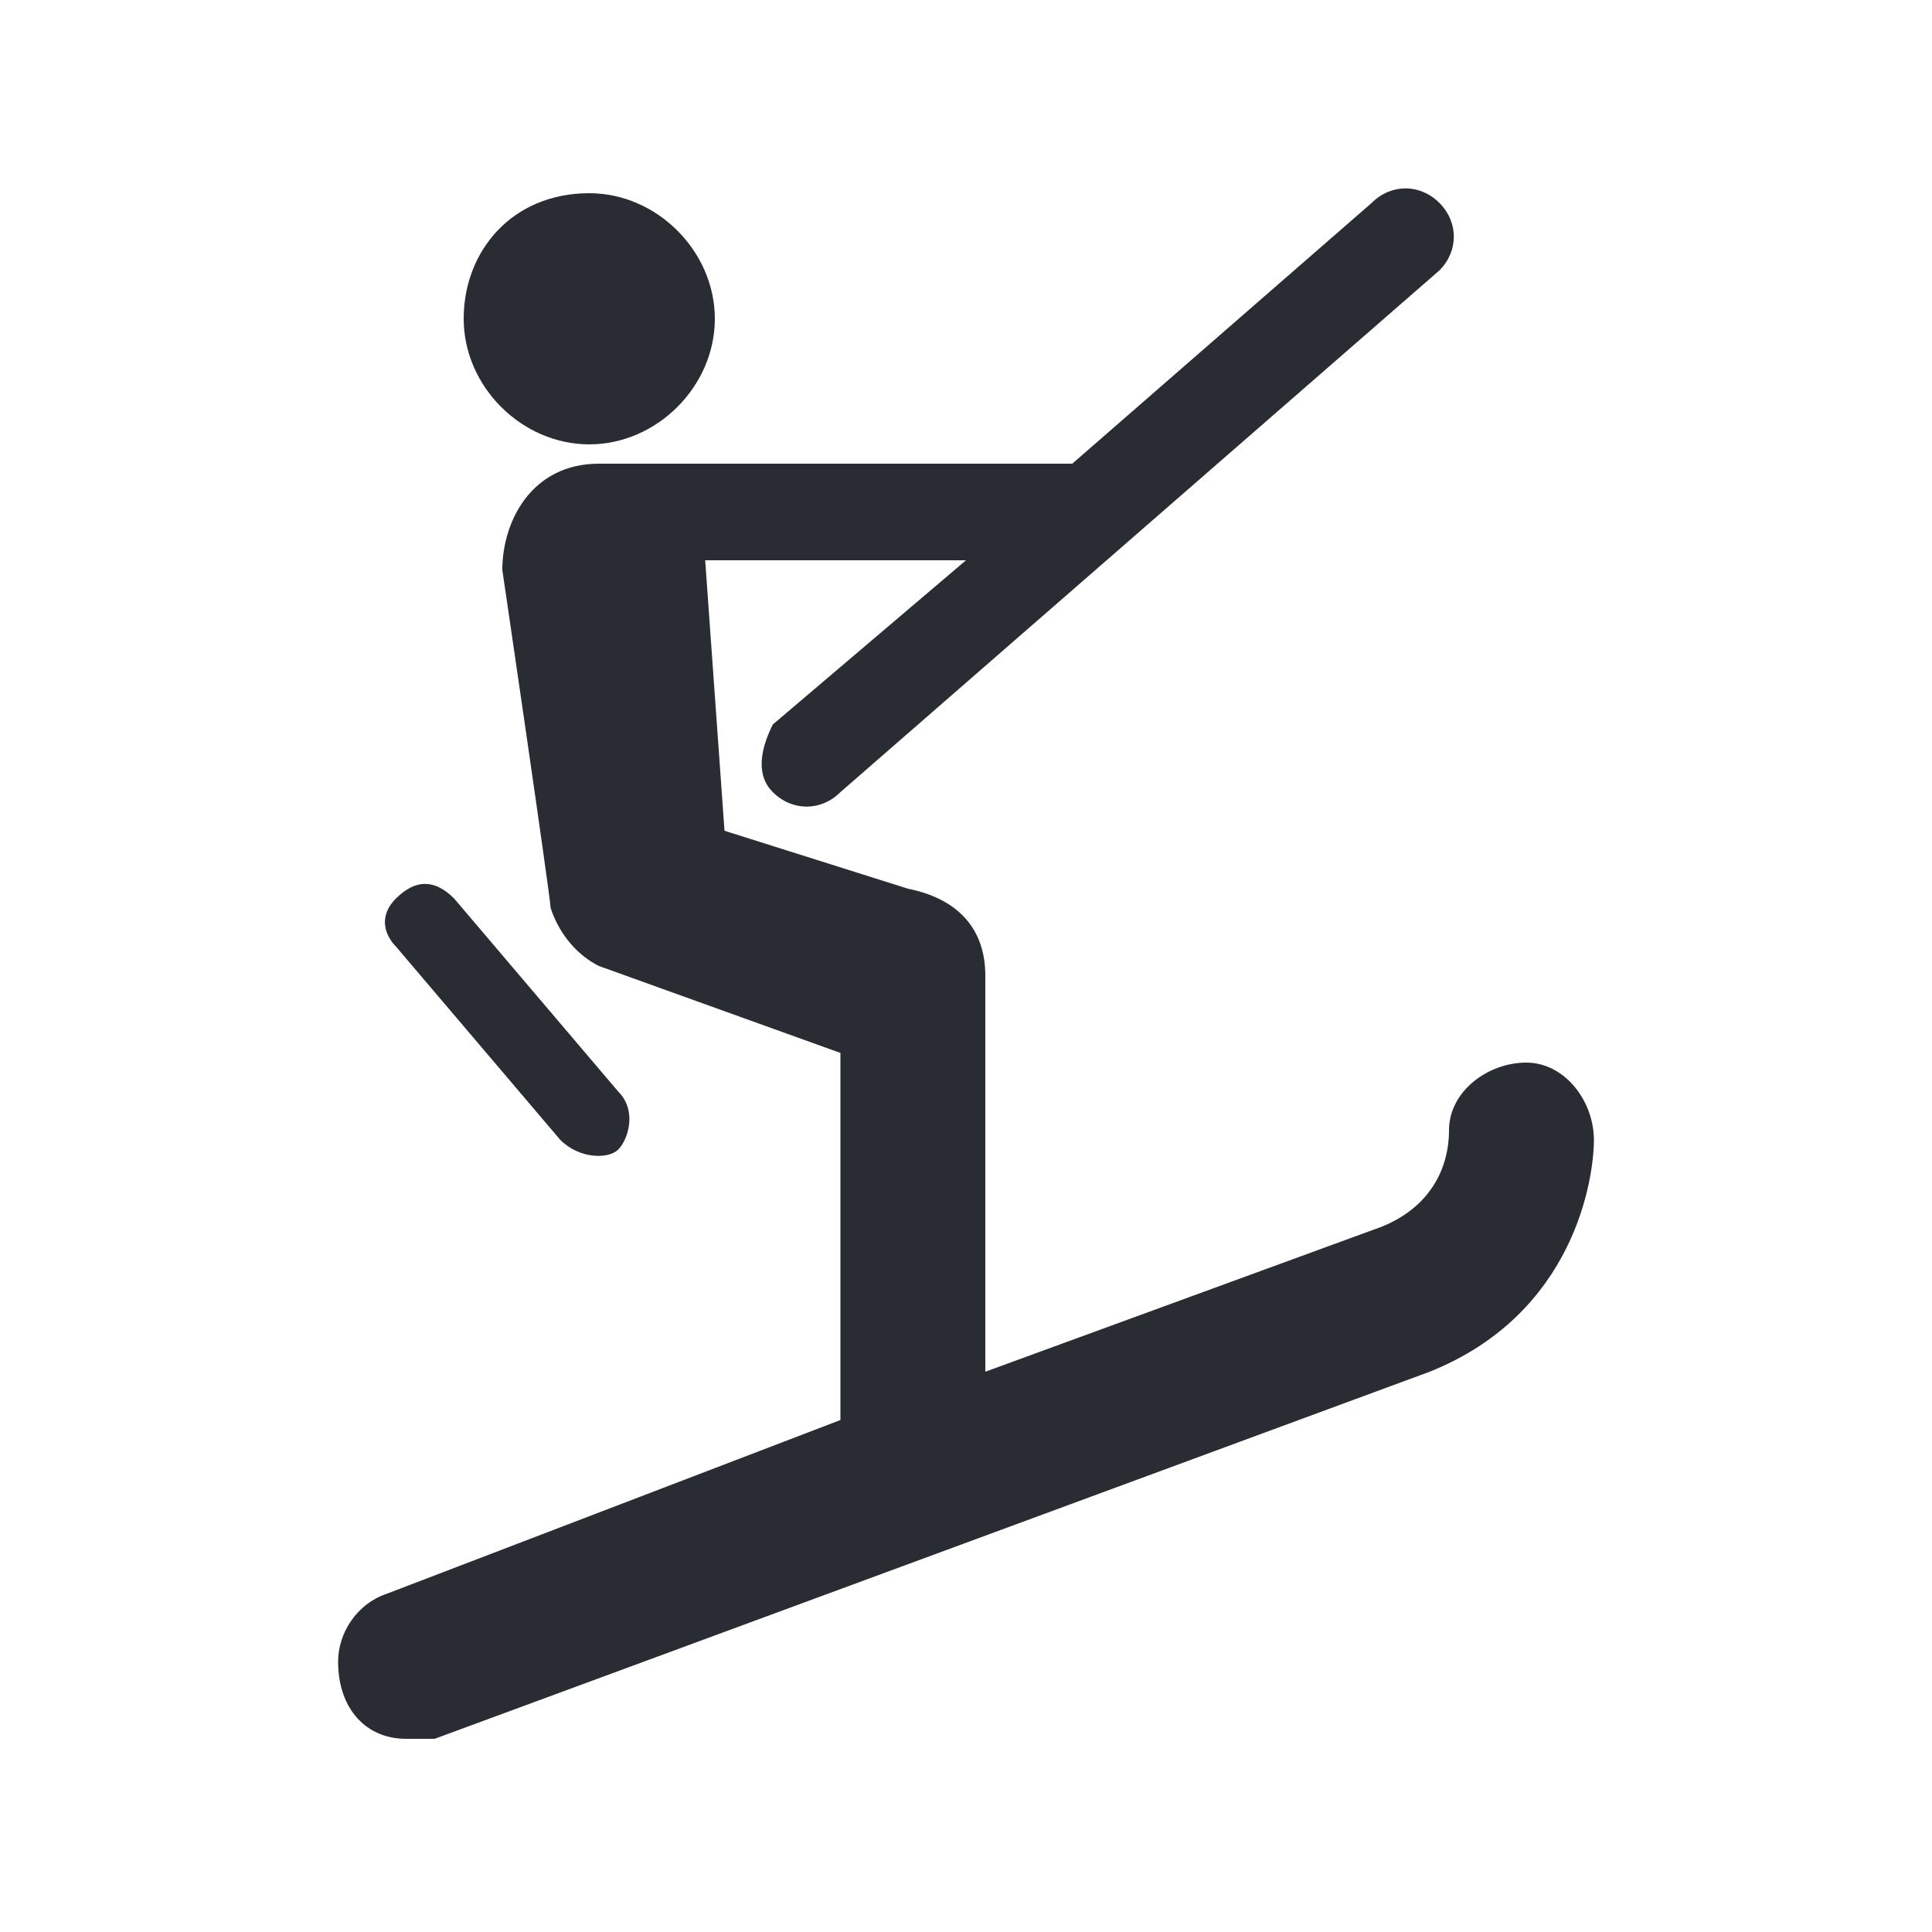 <svg width="20" height="20" viewBox="0 0 20 20" fill="none" xmlns="http://www.w3.org/2000/svg">
<path d="M5.8 11.8C6 12 6.3 12 6.4 11.9C6.5 11.8 6.6 11.5 6.4 11.3L4.7 9.3C4.5 9.1 4.3 9.1 4.1 9.3C3.9 9.5 4 9.7 4.1 9.8L5.8 11.8Z" fill="#292D33"/>
<path d="M4.2 18C4.3 18 4.4 18 4.5 18L14.8 14.2C16.3 13.6 16.5 12.2 16.5 11.8C16.5 11.4 16.2 11 15.8 11C15.4 11 15 11.3 15 11.7C15 12.1 14.8 12.5 14.3 12.7L10.2 14.2V10.1C10.2 9.6 9.9 9.3 9.4 9.2L7.5 8.6L7.3 5.8H10L8 7.5C7.9 7.7 7.8 8 8 8.2C8.2 8.4 8.5 8.4 8.7 8.2L14.9 2.8C15.1 2.6 15.1 2.3 14.9 2.1C14.7 1.9 14.4 1.9 14.2 2.1L11.1 4.8H6.2C5.5 4.8 5.2 5.4 5.2 5.9C5.2 5.9 5.7 9.3 5.7 9.4C5.8 9.7 6 9.9 6.2 10L8.7 10.9V14.7L4 16.5C3.7 16.6 3.5 16.9 3.5 17.2C3.5 17.7 3.8 18 4.2 18Z" fill="#292D33"/>
<path d="M6.1 4.6C6.8 4.6 7.4 4 7.4 3.3C7.4 2.6 6.8 2 6.1 2C5.3 2 4.8 2.6 4.8 3.3C4.8 4 5.4 4.6 6.1 4.6Z" fill="#292D33"/>
</svg>
